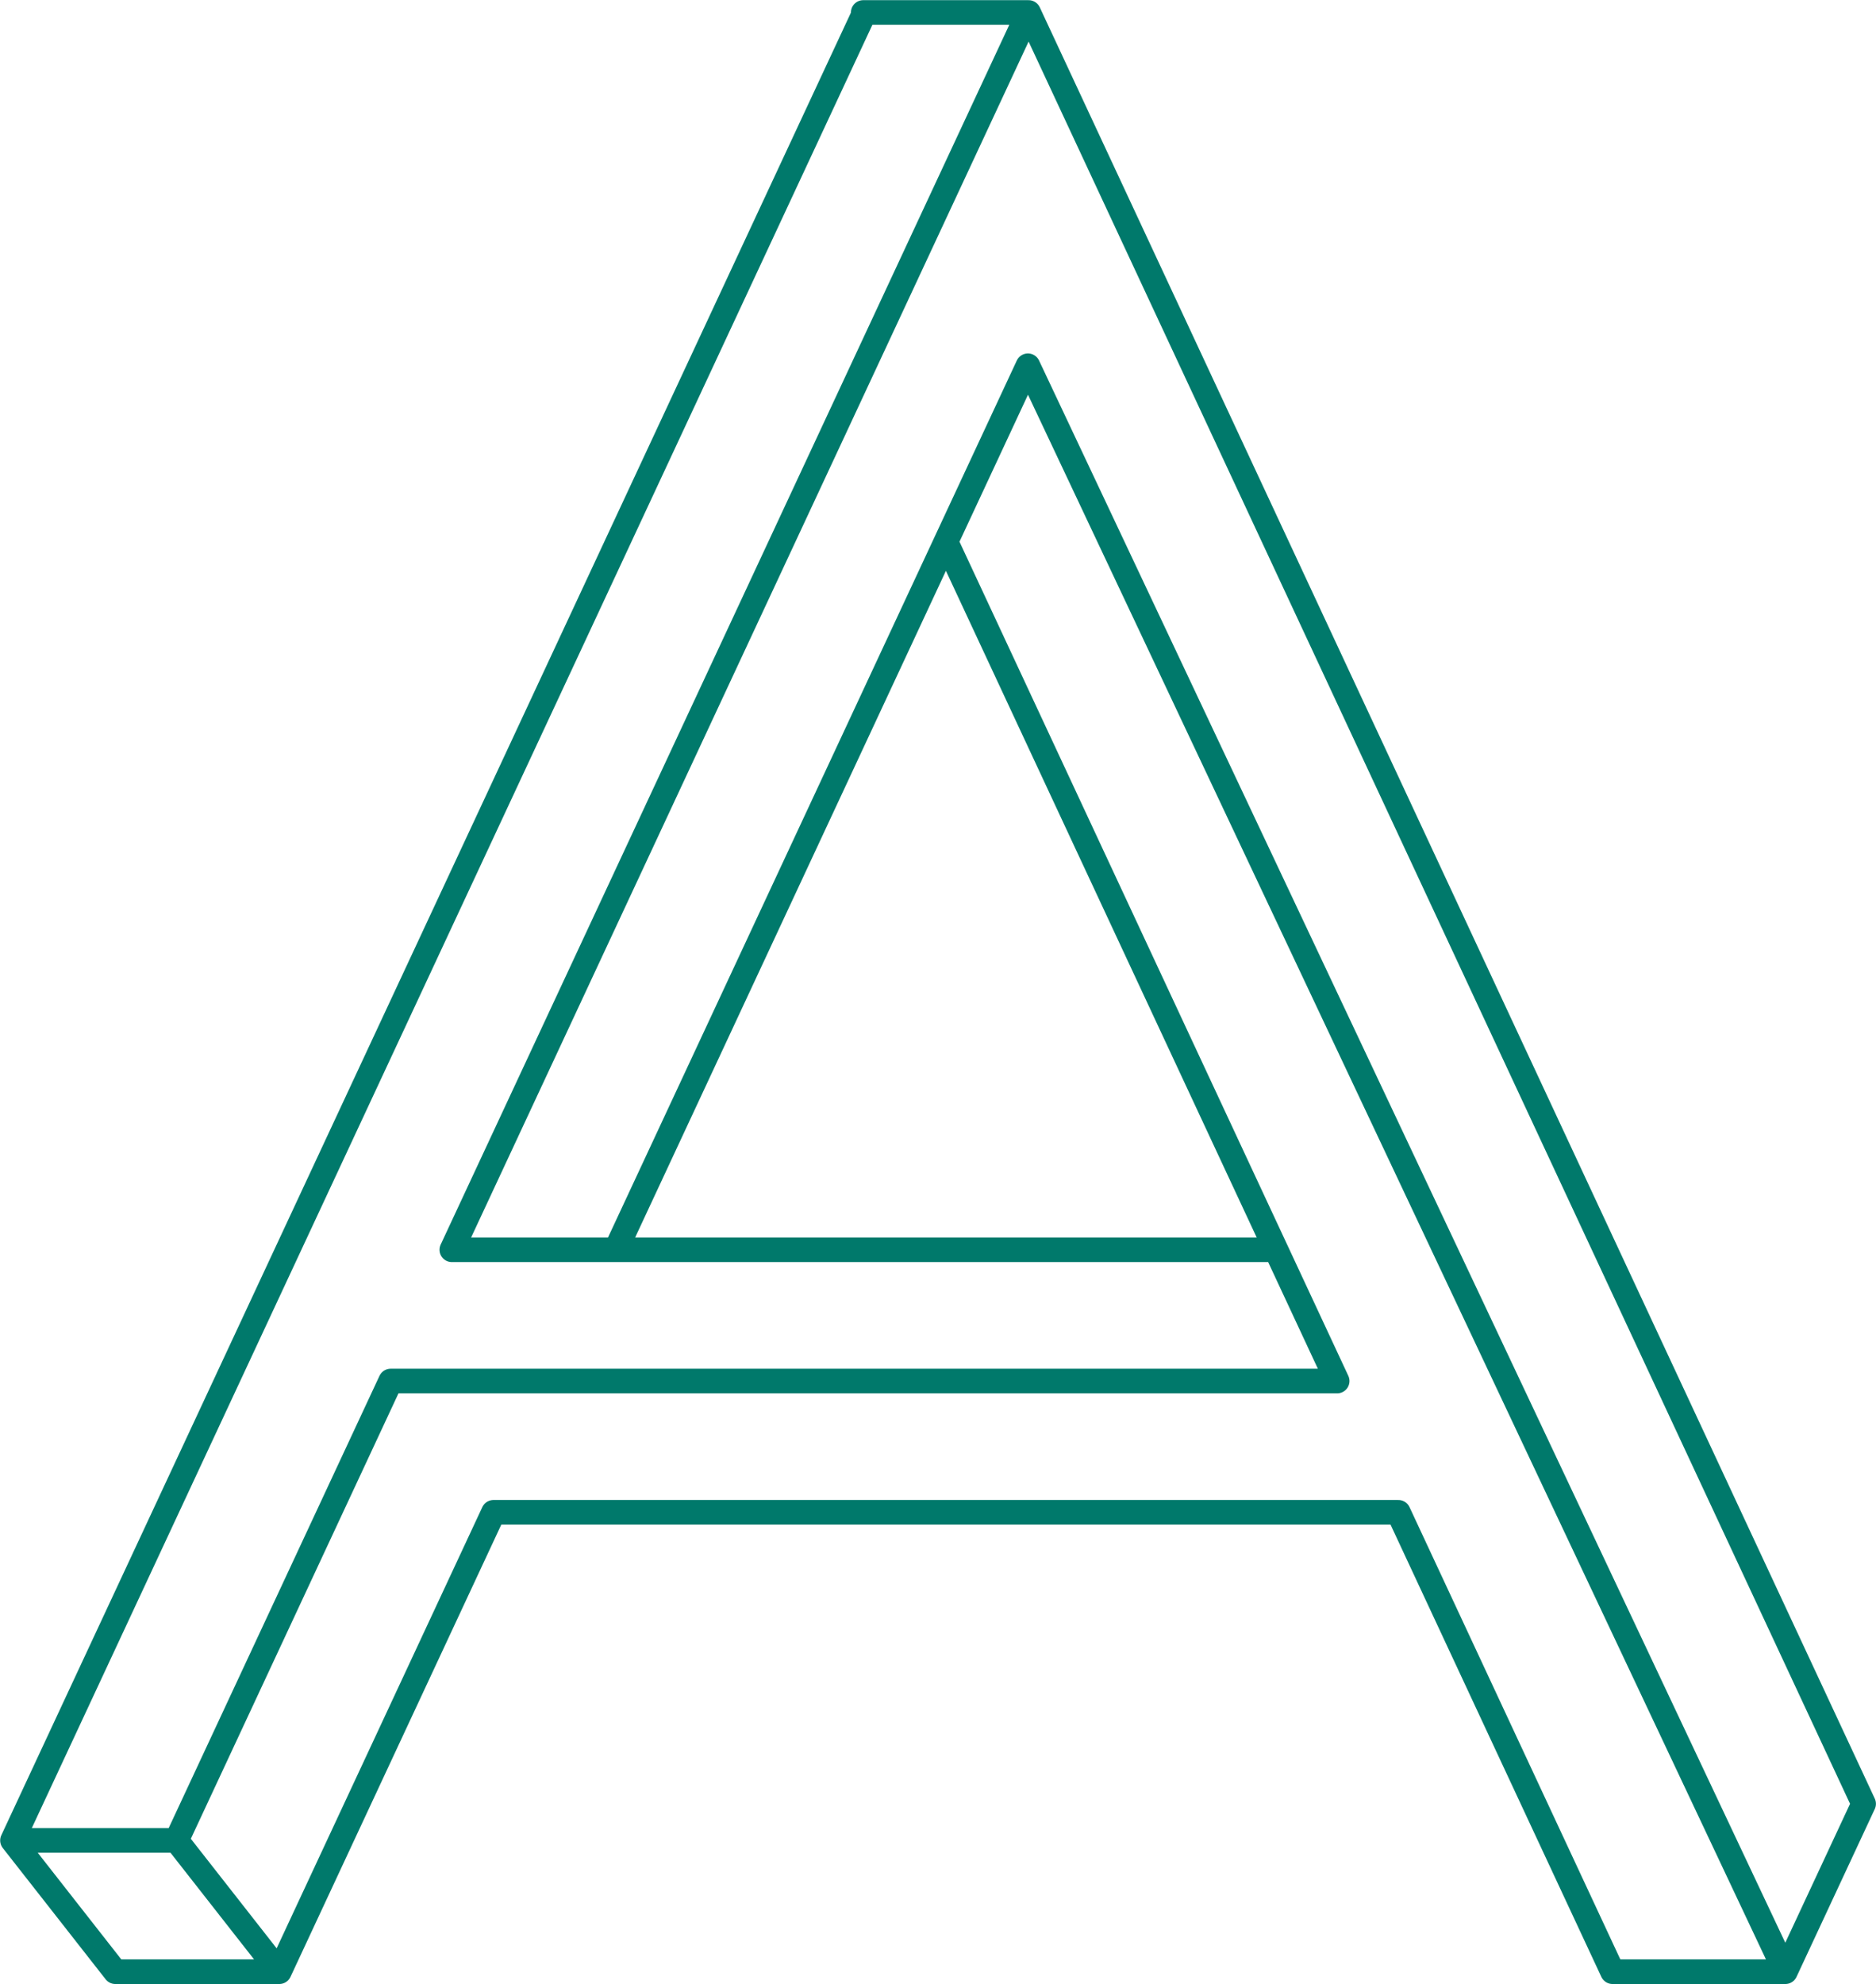 <svg xmlns="http://www.w3.org/2000/svg" width="305.009" height="322.482" viewBox="0 0 285.946 302.327">
  <g stroke="#00796b" stroke-width="3.75" stroke-linecap="round" stroke-linejoin="round" fill="none">
    <path d="M1.902 280.428L131.679 2.118M42.576 300.428l32.641-70M75.217 230.428h137.925M213.142 230.428l32.641 70M245.783 300.428h26.348M59.543 210.428l-32.641 70M26.902 280.428h-25M42.576 300.428l-15.674-20M42.576 300.428h-25M17.576 300.428l-15.674-20M156.68 55.732L93.87 190.428M156.782 1.9L68.869 190.427M131.577 1.9h25.205M284.06 274.847L156.782 1.9M284.06 274.847l-11.93 25.581M59.543 210.428h144.273M203.816 210.428l-59.637-127.89M194.49 190.428H68.87M156.68 55.732l115.45 244.696"/>
  </g>
</svg>